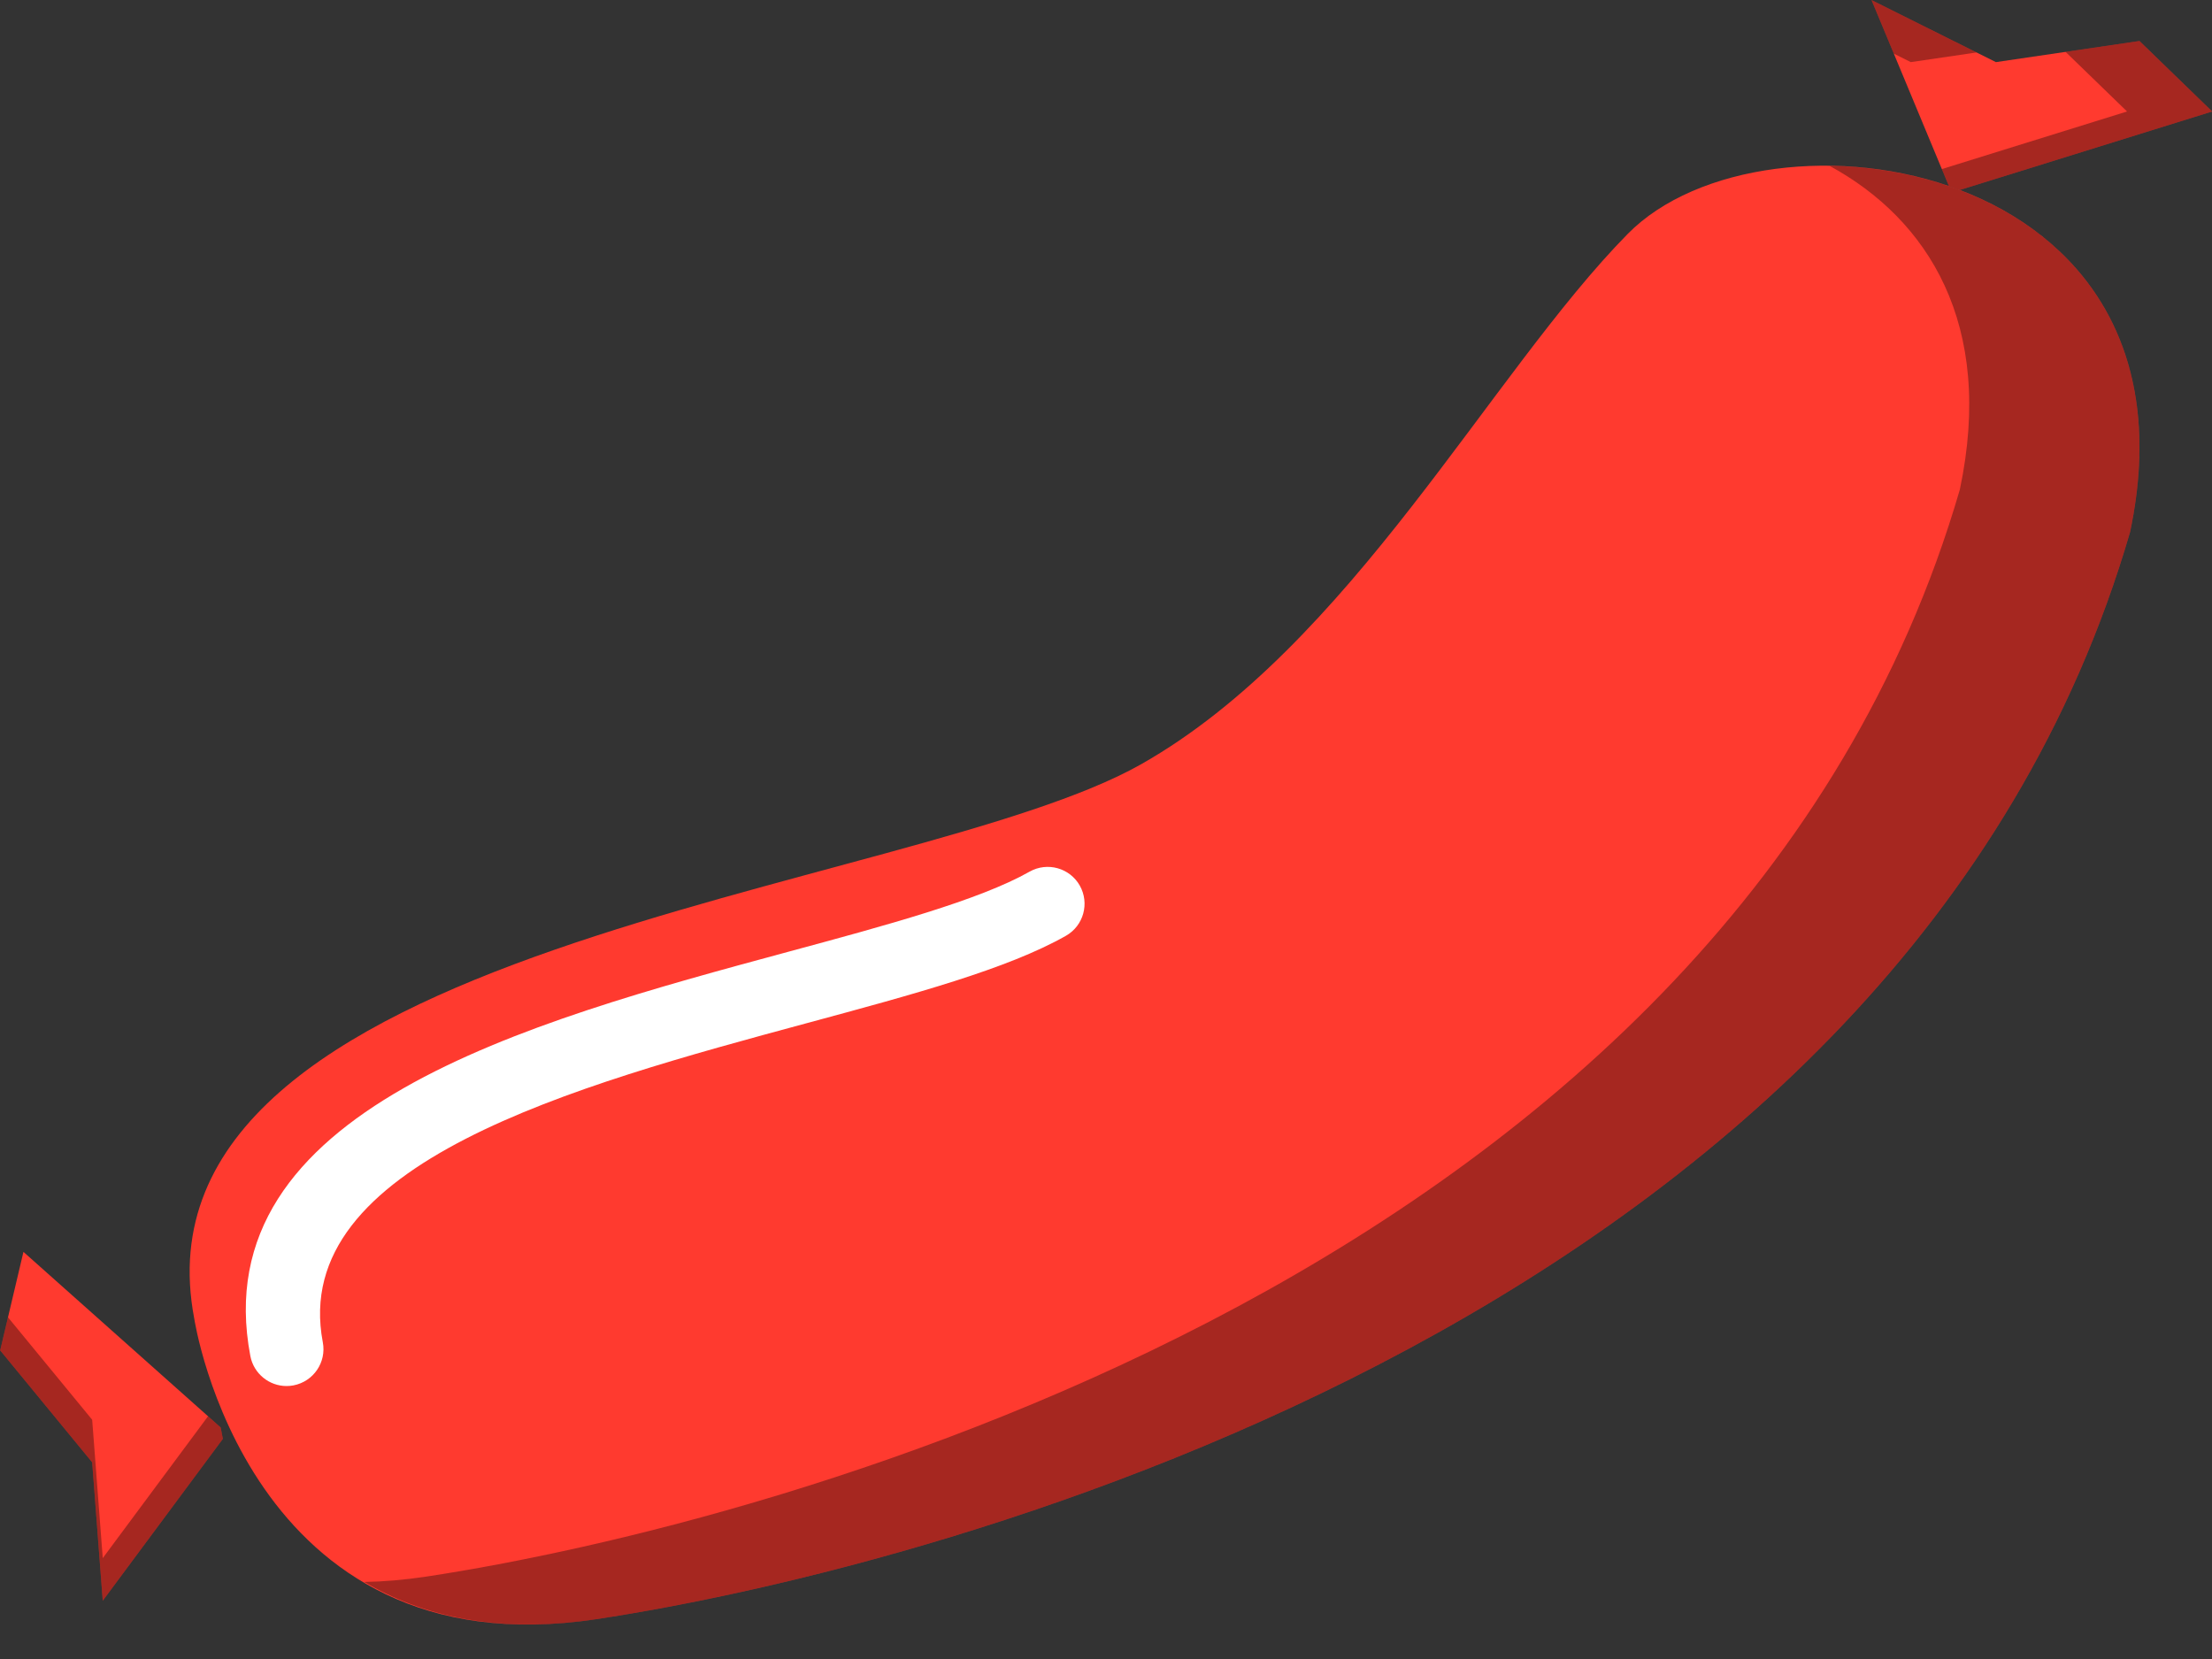 <svg xmlns="http://www.w3.org/2000/svg" xmlns:xlink="http://www.w3.org/1999/xlink" preserveAspectRatio="xMidYMid" width="60" height="45" viewBox="0 0 60 45">
  <rect x="0" y="0" width="60" height="45" fill="#333333" stroke="none"/>
  <defs>
    <style>

      .cls-3 {
        fill: #ff3a2f;
      }

      .cls-4 {
        fill: #ffffff;
      }

      .cls-5 {
        fill: #020403;
        opacity: 0.35;
      }
    </style>
  </defs>
  <g id="group-110svg">
    <path d="M5.268,35.761 C5.268,35.761 6.703,45.350 16.172,43.920 C25.641,42.488 51.608,35.618 57.777,14.435 C59.930,4.271 47.879,2.553 44.149,6.347 C40.419,10.139 36.626,17.518 30.949,20.732 C24.689,24.275 3.331,25.598 5.268,35.761 Z" id="path-1" class="cls-3" fill-rule="evenodd"/>
    <path d="M7.773,37.596 C7.302,37.596 6.883,37.262 6.791,36.783 C5.519,30.104 14.302,27.731 21.358,25.823 C24.032,25.101 26.557,24.419 27.926,23.644 C28.407,23.372 29.016,23.541 29.289,24.021 C29.560,24.502 29.392,25.112 28.911,25.384 C27.322,26.284 24.800,26.965 21.880,27.754 C15.621,29.446 7.831,31.551 8.756,36.408 C8.860,36.951 8.503,37.474 7.961,37.578 C7.898,37.590 7.835,37.596 7.773,37.596 Z" id="path-2" class="cls-4" fill-rule="evenodd"/>
    <path d="M49.627,4.499 C52.284,5.944 54.112,8.784 53.160,13.280 C46.992,34.464 21.023,41.334 11.555,42.766 C10.966,42.855 10.409,42.901 9.880,42.910 C11.429,43.821 13.463,44.329 16.172,43.920 C25.641,42.488 51.608,35.618 57.777,14.435 C59.232,7.562 54.196,4.556 49.627,4.499 Z" id="path-3" class="cls-5" fill-rule="evenodd"/>
    <path d="M52.864,5.047 C52.864,5.047 50.765,0.002 50.765,0.002 C50.765,0.002 54.139,1.685 54.139,1.685 C54.139,1.685 58.033,1.112 58.033,1.112 C58.033,1.112 60.005,3.024 60.005,3.024 C60.005,3.024 53.160,5.153 53.160,5.153 C53.160,5.153 52.864,5.047 52.864,5.047 Z" id="path-4" class="cls-3" fill-rule="evenodd"/>
    <path d="M51.830,1.685 C51.830,1.685 53.613,1.423 53.613,1.423 C53.613,1.423 50.765,0.002 50.765,0.002 C50.765,0.002 51.369,1.455 51.369,1.455 C51.369,1.455 51.830,1.685 51.830,1.685 Z" id="path-5" class="cls-5" fill-rule="evenodd"/>
    <path d="M58.033,1.112 C58.033,1.112 56.028,1.407 56.028,1.407 C56.028,1.407 57.696,3.024 57.696,3.024 C57.696,3.024 52.672,4.586 52.672,4.586 C52.672,4.586 52.864,5.047 52.864,5.047 C52.864,5.047 53.160,5.153 53.160,5.153 C53.160,5.153 60.005,3.024 60.005,3.024 C60.005,3.024 58.033,1.112 58.033,1.112 Z" id="path-6" class="cls-5" fill-rule="evenodd"/>
    <path d="M6.045,39.029 C6.045,39.029 2.787,43.419 2.787,43.419 C2.787,43.419 2.500,39.665 2.500,39.665 C2.500,39.665 0.005,36.629 0.005,36.629 C0.005,36.629 0.636,33.957 0.636,33.957 C0.636,33.957 5.985,38.720 5.985,38.720 C5.985,38.720 6.045,39.029 6.045,39.029 Z" id="path-7" class="cls-3" fill-rule="evenodd"/>
    <path d="M5.643,38.416 C5.643,38.416 2.787,42.264 2.787,42.264 C2.787,42.264 2.500,38.510 2.500,38.510 C2.500,38.510 0.217,35.732 0.217,35.732 C0.217,35.732 0.005,36.629 0.005,36.629 C0.005,36.629 2.500,39.665 2.500,39.665 C2.500,39.665 2.787,43.419 2.787,43.419 C2.787,43.419 6.045,39.029 6.045,39.029 C6.045,39.029 5.985,38.720 5.985,38.720 C5.985,38.720 5.643,38.416 5.643,38.416 Z" id="path-8" class="cls-5" fill-rule="evenodd"/>
  </g>
</svg>
